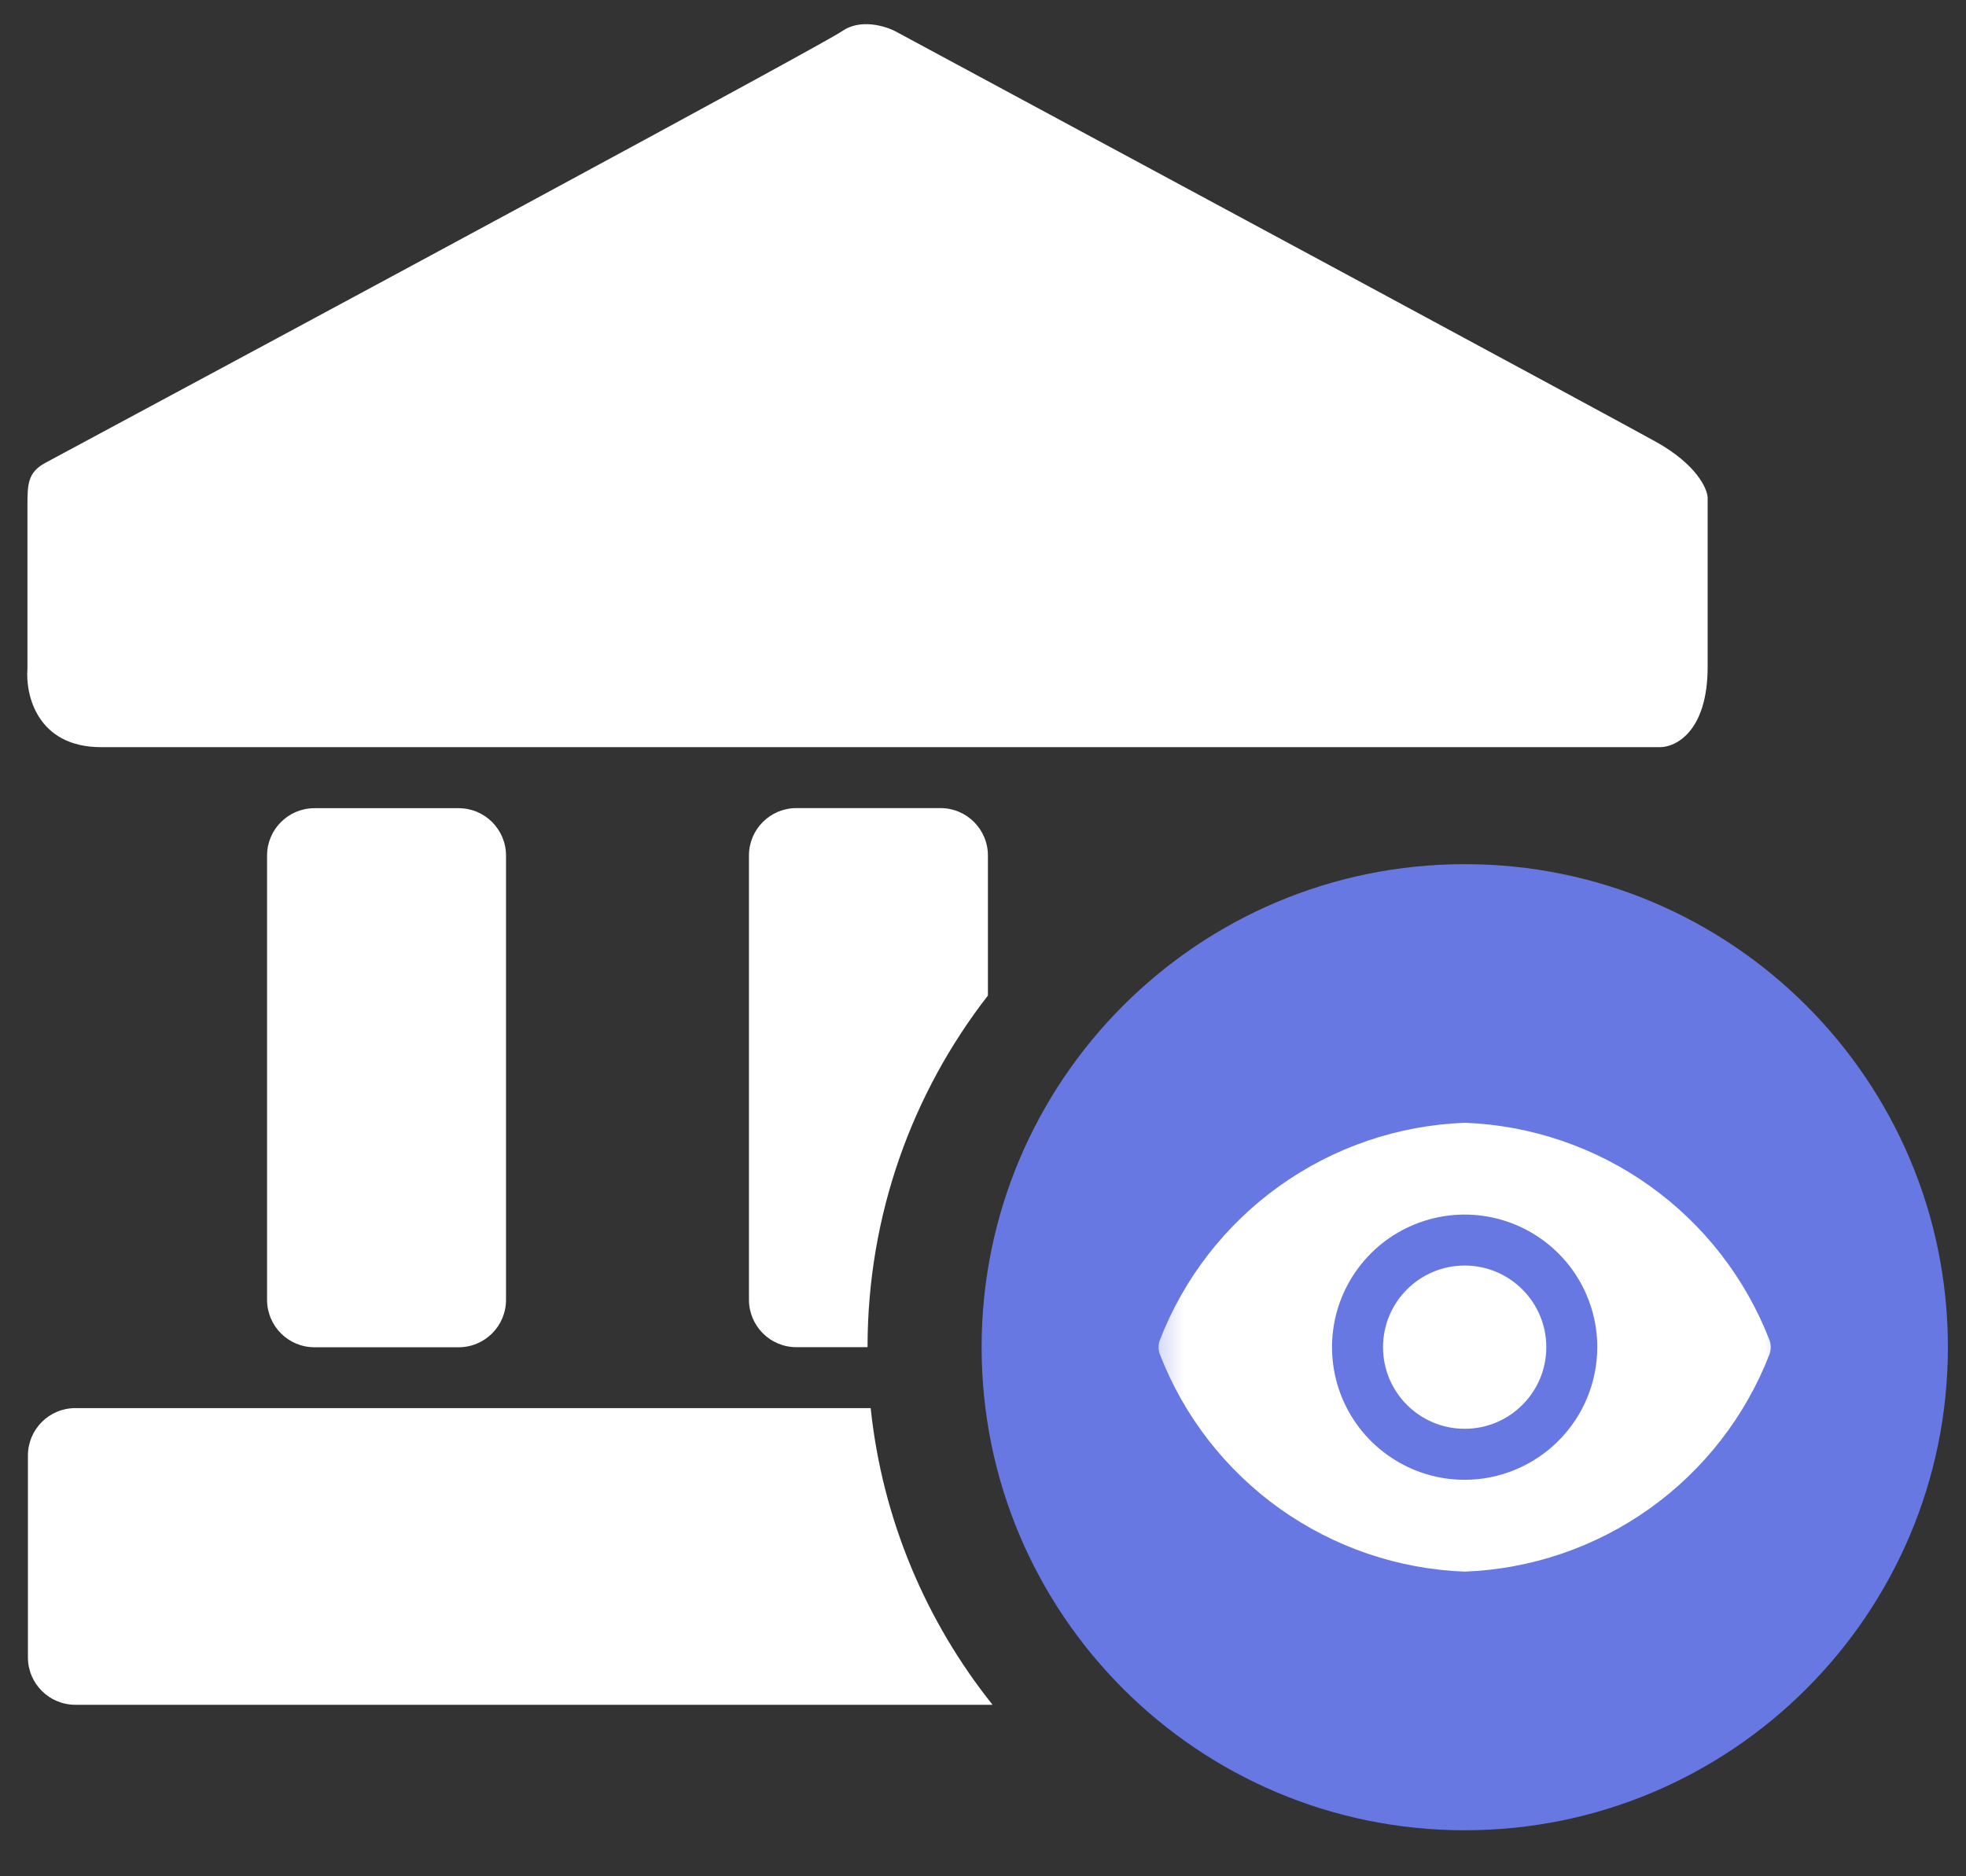 <svg width="44" height="42" viewBox="0 0 44 42" fill="none" xmlns="http://www.w3.org/2000/svg">
<rect x="0" y="0" width="44" height="42" fill="#333333" stroke="none"/>
<g clip-path="url(#clip0_303_1137)">
<path d="M10.264 18.091H7.038C6.452 18.091 5.977 18.566 5.977 19.152V29.096C5.977 29.683 6.452 30.158 7.038 30.158H10.264C10.85 30.158 11.325 29.683 11.325 29.096V19.152C11.325 18.566 10.85 18.091 10.264 18.091Z" fill="white"/>
<path d="M0.614 14.97V11.354C0.614 10.841 0.614 10.576 1.02 10.358C6.793 7.258 18.439 0.985 18.844 0.699C19.249 0.413 19.807 0.58 20.036 0.699C25.34 3.555 36.172 9.394 37.068 9.894C37.963 10.395 38.208 10.931 38.218 11.137V14.927C38.218 16.375 37.502 16.729 37.144 16.725H36.25H2.265C0.832 16.725 0.568 15.555 0.614 14.97Z" fill="white"/>
<path fill-rule="evenodd" clip-rule="evenodd" d="M19.486 31.52L1.687 31.52C1.1 31.52 0.625 31.995 0.625 32.581V37.1C0.625 37.686 1.1 38.161 1.687 38.161L22.214 38.161C20.728 36.3 19.749 34.017 19.486 31.52Z" fill="white"/>
<path fill-rule="evenodd" clip-rule="evenodd" d="M22.11 22.285V19.15C22.11 18.564 21.635 18.089 21.049 18.089H17.823C17.237 18.089 16.762 18.564 16.762 19.15V29.094C16.762 29.681 17.237 30.156 17.823 30.156H19.416C19.416 27.19 20.421 24.459 22.11 22.285Z" fill="white"/>
<path d="M43.595 30.157C43.595 36.129 38.754 40.97 32.782 40.97C26.81 40.97 21.969 36.129 21.969 30.157C21.969 24.185 26.81 19.344 32.782 19.344C38.754 19.344 43.595 24.185 43.595 30.157Z" fill="#6778E3"/>
<mask id="mask0_303_1137" style="mask-type:luminance" maskUnits="userSpaceOnUse" x="25" y="22" width="16" height="16">
<path d="M40.087 22.849H25.473V37.462H40.087V22.849Z" fill="white"/>
</mask>
<g mask="url(#mask0_303_1137)">
<path d="M32.78 31.983C33.789 31.983 34.607 31.165 34.607 30.156C34.607 29.147 33.789 28.329 32.78 28.329C31.771 28.329 30.953 29.147 30.953 30.156C30.953 31.165 31.771 31.983 32.78 31.983Z" fill="white"/>
<path d="M39.603 30.001C39.066 28.612 38.133 27.41 36.92 26.545C35.708 25.68 34.268 25.189 32.78 25.133C31.291 25.189 29.852 25.68 28.639 26.545C27.427 27.41 26.494 28.612 25.957 30.001C25.921 30.101 25.921 30.211 25.957 30.312C26.494 31.701 27.427 32.903 28.639 33.768C29.852 34.633 31.291 35.124 32.78 35.18C34.268 35.124 35.708 34.633 36.92 33.768C38.133 32.903 39.066 31.701 39.603 30.312C39.639 30.211 39.639 30.101 39.603 30.001ZM32.78 33.125C32.193 33.125 31.619 32.951 31.131 32.624C30.642 32.298 30.262 31.835 30.037 31.292C29.813 30.75 29.754 30.153 29.868 29.577C29.983 29.001 30.266 28.473 30.681 28.057C31.096 27.642 31.625 27.36 32.201 27.245C32.776 27.13 33.373 27.189 33.916 27.414C34.458 27.639 34.922 28.019 35.248 28.507C35.574 28.995 35.748 29.569 35.748 30.156C35.747 30.943 35.434 31.698 34.877 32.254C34.321 32.81 33.567 33.124 32.78 33.125Z" fill="white"/>
</g>
</g>
<defs>
<clipPath id="clip0_303_1137">
<rect width="44" height="41" fill="white" transform="translate(0 0.5)"/>
</clipPath>
</defs>
</svg>

